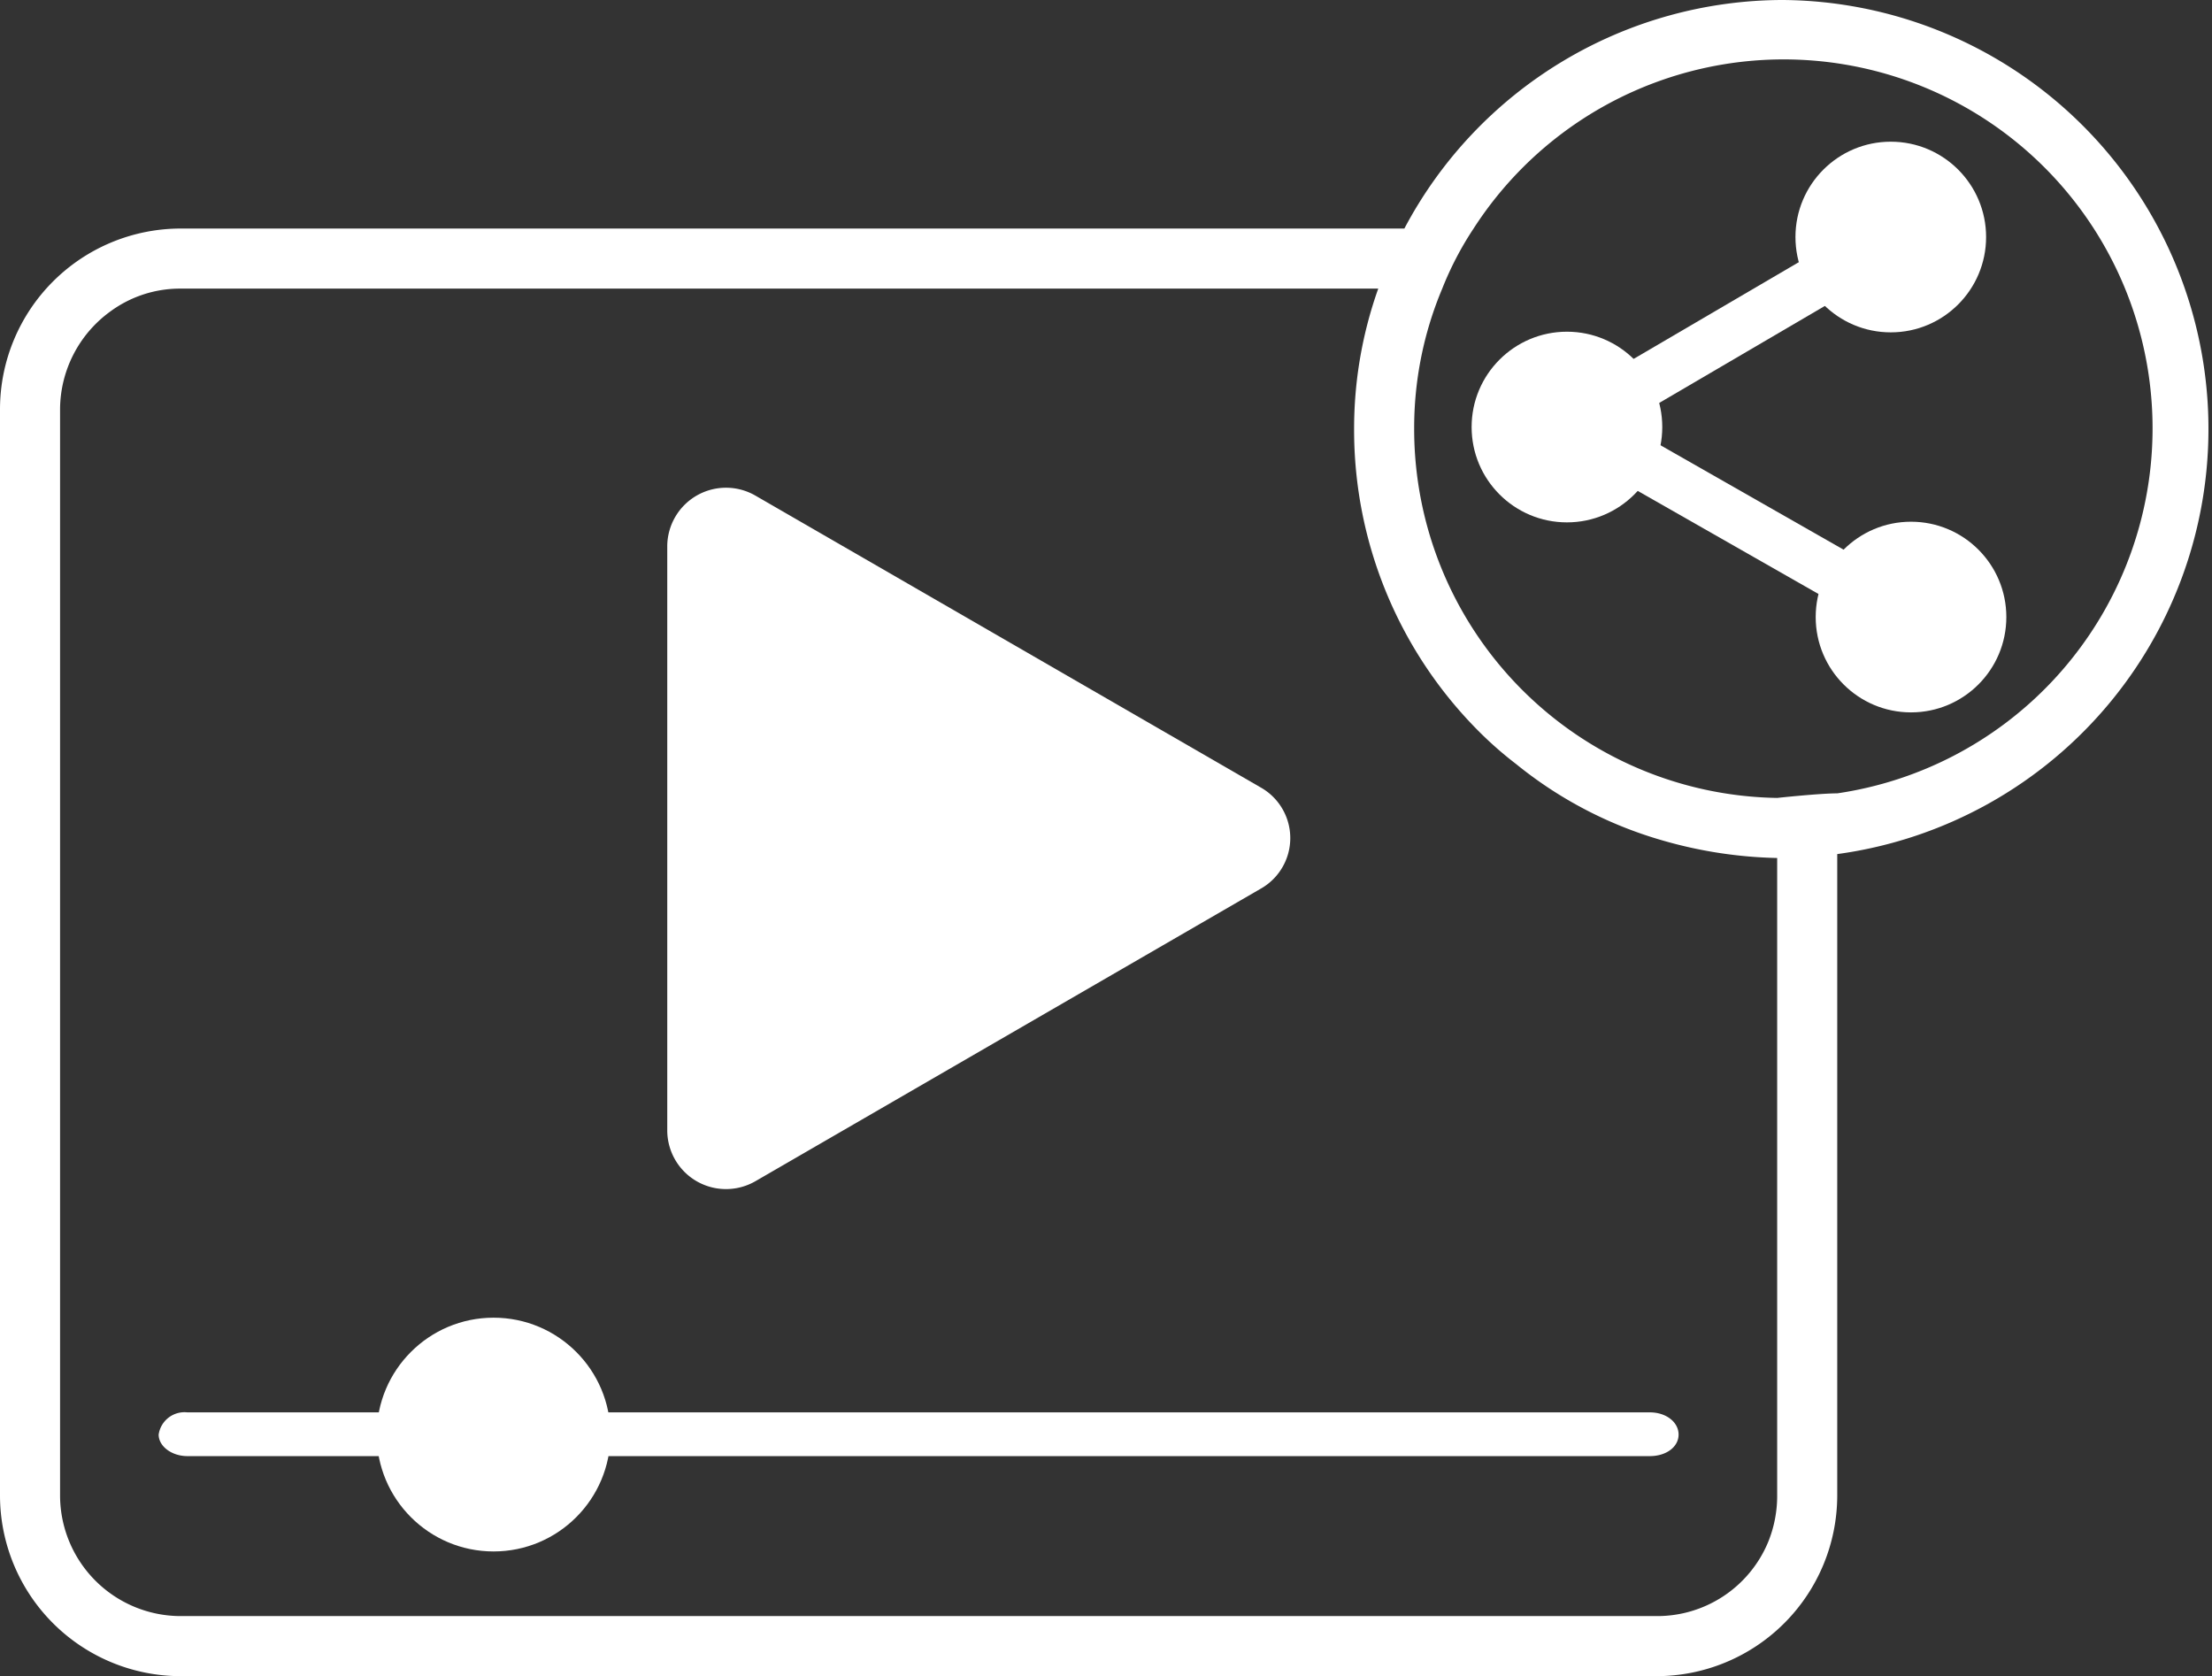 <svg xmlns="http://www.w3.org/2000/svg" viewBox="0 0 33.88 25.67"><rect x="0" y="0" width="33.88" height="25.67" fill="#333333" stroke="none"/><defs><style>.cls-1{fill:#fff;}</style></defs><g id="Layer_2" data-name="Layer 2"><g id="레이어_1" data-name="레이어 1"><circle class="cls-1" cx="28.96" cy="3.63" r="1.46"/><circle class="cls-1" cx="24" cy="6.54" r="1.46"/><circle class="cls-1" cx="29.27" cy="9.45" r="1.46"/><rect class="cls-1" x="23.6" y="4.7" width="5.75" height="0.78" transform="translate(1.06 14.08) rotate(-30.35)"/><rect class="cls-1" x="26.37" y="5.14" width="0.78" height="5.77" transform="translate(6.54 27.3) rotate(-60.31)"/><path class="cls-1" d="M19.31,13.61l-7.74,4.48a.9.9,0,0,1-1.35-.78V8.36a.9.9,0,0,1,1.35-.77l7.74,4.47A.89.89,0,0,1,19.31,13.61Z"/><path class="cls-1" d="M25.27,22.3H2.87c-.24,0-.44-.15-.44-.33a.4.4,0,0,1,.44-.34h22.4c.25,0,.44.15.44.34S25.52,22.3,25.27,22.3Z"/><path class="cls-1" d="M27.31,0a6.57,6.57,0,0,0-5.8,3.5H2.76A2.77,2.77,0,0,0,0,6.26V22.91a2.77,2.77,0,0,0,2.76,2.76H25.38a2.77,2.77,0,0,0,2.76-2.76V13.08A6.57,6.57,0,0,0,27.31,0Zm-.09,22.91a1.87,1.87,0,0,1-.14.71,1.84,1.84,0,0,1-1.7,1.13H2.76A1.85,1.85,0,0,1,.92,22.91V6.26a1.86,1.86,0,0,1,.77-1.49,1.8,1.8,0,0,1,1.07-.35H21.11a6.39,6.39,0,0,0-.37,2.15,6.53,6.53,0,0,0,1.9,4.62,5.71,5.71,0,0,0,.58.51,6.32,6.32,0,0,0,2.24,1.17,6.81,6.81,0,0,0,1.76.27h0Zm.92-10.76c-.27,0-.92.07-.92.07a5.65,5.65,0,0,1-5.56-5.65,5.5,5.5,0,0,1,.43-2.15,5,5,0,0,1,.48-.92,5.65,5.65,0,1,1,5.57,8.65Z"/><circle class="cls-1" cx="7.56" cy="21.97" r="1.79"/></g></g></svg>